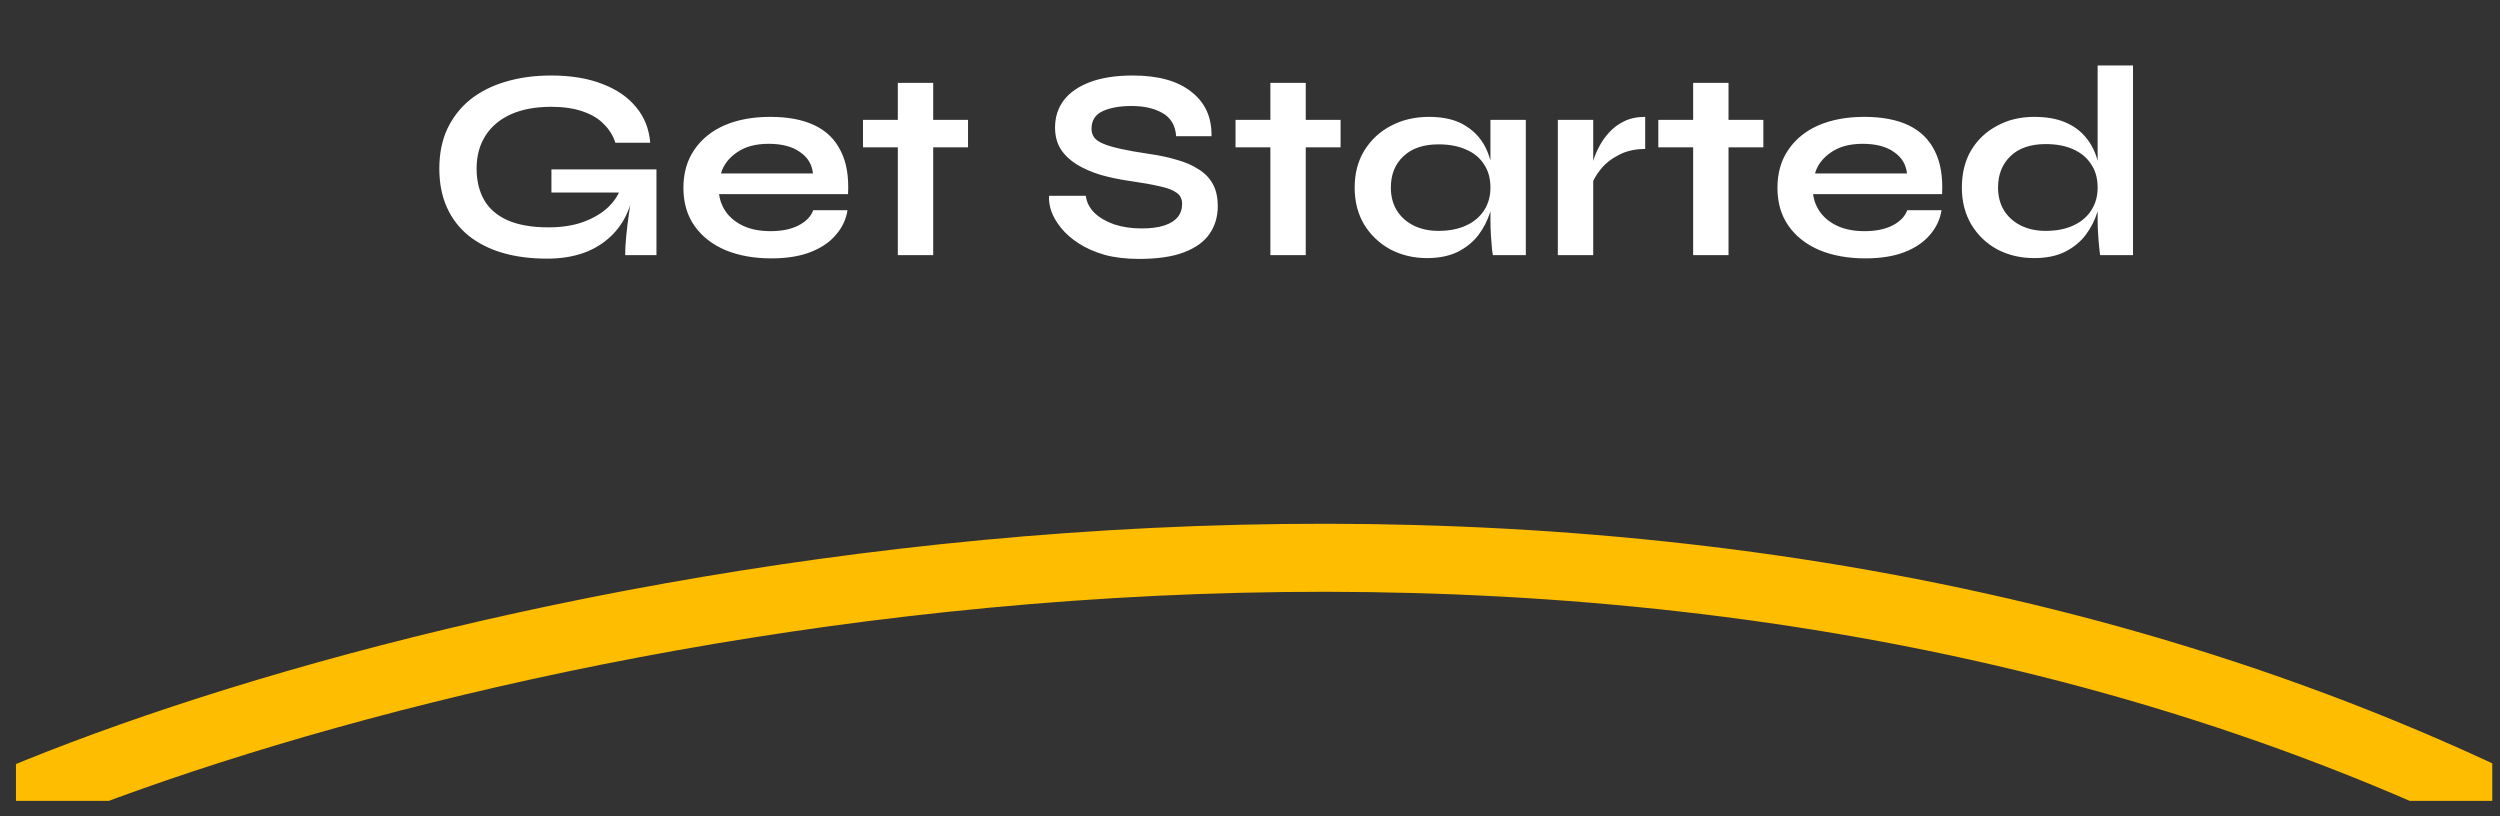 <svg width="147" height="48" viewBox="0 0 147 48" fill="none" xmlns="http://www.w3.org/2000/svg">
<rect x="0" y="0" width="147" height="48" fill="#333333" stroke="none"/>
<g clip-path="url(#clip0_5591_56151)">
<path d="M32.168 15.208C31.208 15.208 30.339 15.096 29.56 14.872C28.792 14.648 28.126 14.312 27.56 13.864C27.006 13.416 26.579 12.861 26.28 12.2C25.982 11.539 25.832 10.776 25.832 9.912C25.832 9.037 25.987 8.264 26.296 7.592C26.616 6.909 27.064 6.333 27.64 5.864C28.227 5.395 28.92 5.043 29.72 4.808C30.531 4.563 31.427 4.44 32.408 4.44C33.571 4.44 34.574 4.605 35.416 4.936C36.259 5.256 36.92 5.709 37.4 6.296C37.891 6.883 38.168 7.581 38.232 8.392H36.184C36.046 7.965 35.816 7.597 35.496 7.288C35.187 6.968 34.776 6.723 34.264 6.552C33.752 6.371 33.134 6.28 32.408 6.28C31.48 6.28 30.686 6.429 30.024 6.728C29.374 7.027 28.878 7.448 28.536 7.992C28.195 8.536 28.024 9.176 28.024 9.912C28.024 10.627 28.174 11.245 28.472 11.768C28.771 12.28 29.23 12.675 29.848 12.952C30.478 13.229 31.278 13.368 32.248 13.368C32.995 13.368 33.651 13.272 34.216 13.08C34.792 12.877 35.272 12.611 35.656 12.28C36.04 11.939 36.312 11.56 36.472 11.144L37.304 10.84C37.166 12.216 36.643 13.288 35.736 14.056C34.84 14.824 33.651 15.208 32.168 15.208ZM36.76 15C36.76 14.669 36.782 14.291 36.824 13.864C36.867 13.427 36.92 12.989 36.984 12.552C37.048 12.104 37.107 11.693 37.16 11.32H32.424V9.96H38.6V15H36.76ZM47.817 12.36H49.833C49.748 12.904 49.519 13.389 49.145 13.816C48.783 14.243 48.287 14.579 47.657 14.824C47.028 15.069 46.26 15.192 45.353 15.192C44.34 15.192 43.444 15.032 42.665 14.712C41.887 14.381 41.279 13.907 40.841 13.288C40.404 12.669 40.185 11.923 40.185 11.048C40.185 10.173 40.399 9.427 40.825 8.808C41.252 8.179 41.844 7.699 42.601 7.368C43.369 7.037 44.265 6.872 45.289 6.872C46.335 6.872 47.204 7.037 47.897 7.368C48.591 7.699 49.103 8.2 49.433 8.872C49.775 9.533 49.919 10.381 49.865 11.416H42.281C42.335 11.821 42.484 12.189 42.729 12.52C42.985 12.851 43.327 13.112 43.753 13.304C44.191 13.496 44.708 13.592 45.305 13.592C45.967 13.592 46.516 13.48 46.953 13.256C47.401 13.021 47.689 12.723 47.817 12.36ZM45.193 8.456C44.425 8.456 43.801 8.627 43.321 8.968C42.841 9.299 42.532 9.709 42.393 10.2H47.801C47.748 9.667 47.492 9.245 47.033 8.936C46.585 8.616 45.972 8.456 45.193 8.456ZM50.744 7.048H56.92V8.664H50.744V7.048ZM52.792 4.872H54.872V15H52.792V4.872ZM61.685 11.512H63.845C63.887 11.875 64.053 12.205 64.341 12.504C64.639 12.792 65.029 13.021 65.509 13.192C65.989 13.352 66.527 13.432 67.125 13.432C67.669 13.432 68.117 13.373 68.469 13.256C68.821 13.139 69.082 12.973 69.253 12.76C69.423 12.547 69.509 12.291 69.509 11.992C69.509 11.704 69.402 11.485 69.189 11.336C68.975 11.176 68.639 11.048 68.181 10.952C67.722 10.845 67.119 10.739 66.373 10.632C65.786 10.547 65.231 10.429 64.709 10.28C64.186 10.12 63.722 9.917 63.317 9.672C62.922 9.427 62.607 9.128 62.373 8.776C62.149 8.413 62.037 7.987 62.037 7.496C62.037 6.888 62.207 6.355 62.549 5.896C62.901 5.437 63.418 5.08 64.101 4.824C64.783 4.568 65.621 4.44 66.613 4.44C68.106 4.44 69.253 4.76 70.053 5.4C70.863 6.029 71.258 6.899 71.237 8.008H69.157C69.114 7.379 68.847 6.925 68.357 6.648C67.877 6.371 67.269 6.232 66.533 6.232C65.85 6.232 65.285 6.333 64.837 6.536C64.399 6.739 64.181 7.085 64.181 7.576C64.181 7.768 64.234 7.939 64.341 8.088C64.447 8.227 64.629 8.349 64.885 8.456C65.141 8.563 65.487 8.664 65.925 8.76C66.362 8.856 66.906 8.952 67.557 9.048C68.165 9.133 68.714 9.251 69.205 9.4C69.706 9.539 70.133 9.725 70.485 9.96C70.847 10.184 71.125 10.472 71.317 10.824C71.509 11.176 71.605 11.608 71.605 12.12C71.605 12.749 71.439 13.299 71.109 13.768C70.789 14.227 70.287 14.584 69.605 14.84C68.933 15.096 68.058 15.224 66.981 15.224C66.213 15.224 65.535 15.144 64.949 14.984C64.362 14.813 63.855 14.589 63.429 14.312C63.002 14.035 62.655 13.731 62.389 13.4C62.122 13.069 61.93 12.739 61.813 12.408C61.706 12.077 61.663 11.779 61.685 11.512ZM72.65 7.048H78.826V8.664H72.65V7.048ZM74.698 4.872H76.778V15H74.698V4.872ZM83.91 15.176C83.121 15.176 82.401 15.005 81.75 14.664C81.11 14.312 80.598 13.827 80.214 13.208C79.841 12.579 79.654 11.853 79.654 11.032C79.654 10.189 79.846 9.459 80.23 8.84C80.614 8.221 81.132 7.741 81.782 7.4C82.444 7.048 83.19 6.872 84.022 6.872C84.939 6.872 85.675 7.059 86.23 7.432C86.796 7.795 87.206 8.291 87.462 8.92C87.718 9.549 87.846 10.253 87.846 11.032C87.846 11.501 87.772 11.981 87.622 12.472C87.473 12.952 87.243 13.4 86.934 13.816C86.625 14.221 86.219 14.552 85.718 14.808C85.217 15.053 84.614 15.176 83.91 15.176ZM84.582 13.576C85.212 13.576 85.755 13.469 86.214 13.256C86.673 13.043 87.025 12.744 87.27 12.36C87.516 11.976 87.638 11.533 87.638 11.032C87.638 10.488 87.51 10.029 87.254 9.656C87.009 9.272 86.657 8.984 86.198 8.792C85.75 8.589 85.212 8.488 84.582 8.488C83.697 8.488 83.009 8.723 82.518 9.192C82.028 9.651 81.782 10.264 81.782 11.032C81.782 11.544 81.9 11.992 82.134 12.376C82.369 12.749 82.694 13.043 83.11 13.256C83.537 13.469 84.028 13.576 84.582 13.576ZM87.638 7.048H89.718V15H87.782C87.782 15 87.766 14.899 87.734 14.696C87.713 14.483 87.692 14.216 87.67 13.896C87.649 13.576 87.638 13.261 87.638 12.952V7.048ZM91.601 7.048H93.681V15H91.601V7.048ZM96.737 8.76C96.139 8.76 95.622 8.877 95.185 9.112C94.747 9.336 94.395 9.613 94.129 9.944C93.862 10.275 93.675 10.595 93.569 10.904L93.553 10.024C93.563 9.896 93.606 9.709 93.681 9.464C93.755 9.208 93.867 8.936 94.017 8.648C94.166 8.349 94.363 8.067 94.609 7.8C94.854 7.523 95.153 7.299 95.505 7.128C95.857 6.957 96.267 6.872 96.737 6.872V8.76ZM97.509 7.048H103.685V8.664H97.509V7.048ZM99.557 4.872H101.637V15H99.557V4.872ZM112.146 12.36H114.162C114.076 12.904 113.847 13.389 113.474 13.816C113.111 14.243 112.615 14.579 111.986 14.824C111.356 15.069 110.588 15.192 109.682 15.192C108.668 15.192 107.772 15.032 106.994 14.712C106.215 14.381 105.607 13.907 105.17 13.288C104.732 12.669 104.514 11.923 104.514 11.048C104.514 10.173 104.727 9.427 105.154 8.808C105.58 8.179 106.172 7.699 106.93 7.368C107.698 7.037 108.594 6.872 109.618 6.872C110.663 6.872 111.532 7.037 112.226 7.368C112.919 7.699 113.431 8.2 113.762 8.872C114.103 9.533 114.247 10.381 114.194 11.416H106.61C106.663 11.821 106.812 12.189 107.058 12.52C107.314 12.851 107.655 13.112 108.082 13.304C108.519 13.496 109.036 13.592 109.634 13.592C110.295 13.592 110.844 13.48 111.282 13.256C111.73 13.021 112.018 12.723 112.146 12.36ZM109.522 8.456C108.754 8.456 108.13 8.627 107.65 8.968C107.17 9.299 106.86 9.709 106.722 10.2H112.13C112.076 9.667 111.82 9.245 111.362 8.936C110.914 8.616 110.3 8.456 109.522 8.456ZM119.613 15.176C118.813 15.176 118.088 15.005 117.437 14.664C116.797 14.312 116.291 13.827 115.917 13.208C115.544 12.579 115.357 11.853 115.357 11.032C115.357 10.189 115.539 9.459 115.901 8.84C116.275 8.221 116.781 7.741 117.421 7.4C118.061 7.048 118.792 6.872 119.613 6.872C120.328 6.872 120.936 6.979 121.437 7.192C121.939 7.405 122.344 7.704 122.653 8.088C122.963 8.461 123.187 8.899 123.325 9.4C123.475 9.901 123.549 10.445 123.549 11.032C123.549 11.501 123.475 11.981 123.325 12.472C123.176 12.952 122.947 13.4 122.637 13.816C122.328 14.221 121.923 14.552 121.421 14.808C120.92 15.053 120.317 15.176 119.613 15.176ZM120.285 13.576C120.915 13.576 121.459 13.469 121.917 13.256C122.376 13.043 122.728 12.744 122.973 12.36C123.219 11.976 123.341 11.533 123.341 11.032C123.341 10.488 123.213 10.029 122.957 9.656C122.712 9.272 122.36 8.979 121.901 8.776C121.453 8.573 120.915 8.472 120.285 8.472C119.4 8.472 118.712 8.707 118.221 9.176C117.731 9.645 117.485 10.264 117.485 11.032C117.485 11.544 117.603 11.992 117.837 12.376C118.072 12.749 118.397 13.043 118.813 13.256C119.24 13.469 119.731 13.576 120.285 13.576ZM123.341 3.848H125.421V15H123.485C123.453 14.755 123.421 14.44 123.389 14.056C123.357 13.661 123.341 13.293 123.341 12.952V3.848Z" fill="white"/>
<path d="M0.938 47.091C26.657 36.305 91.786 21.205 146.545 47.091" stroke="#FFBD00" stroke-width="4" stroke-linecap="round"/>
</g>
<defs>
<clipPath id="clip0_5591_56151">
<rect width="145.607" height="47.091" fill="white" transform="translate(0.938)"/>
</clipPath>
</defs>
</svg>

